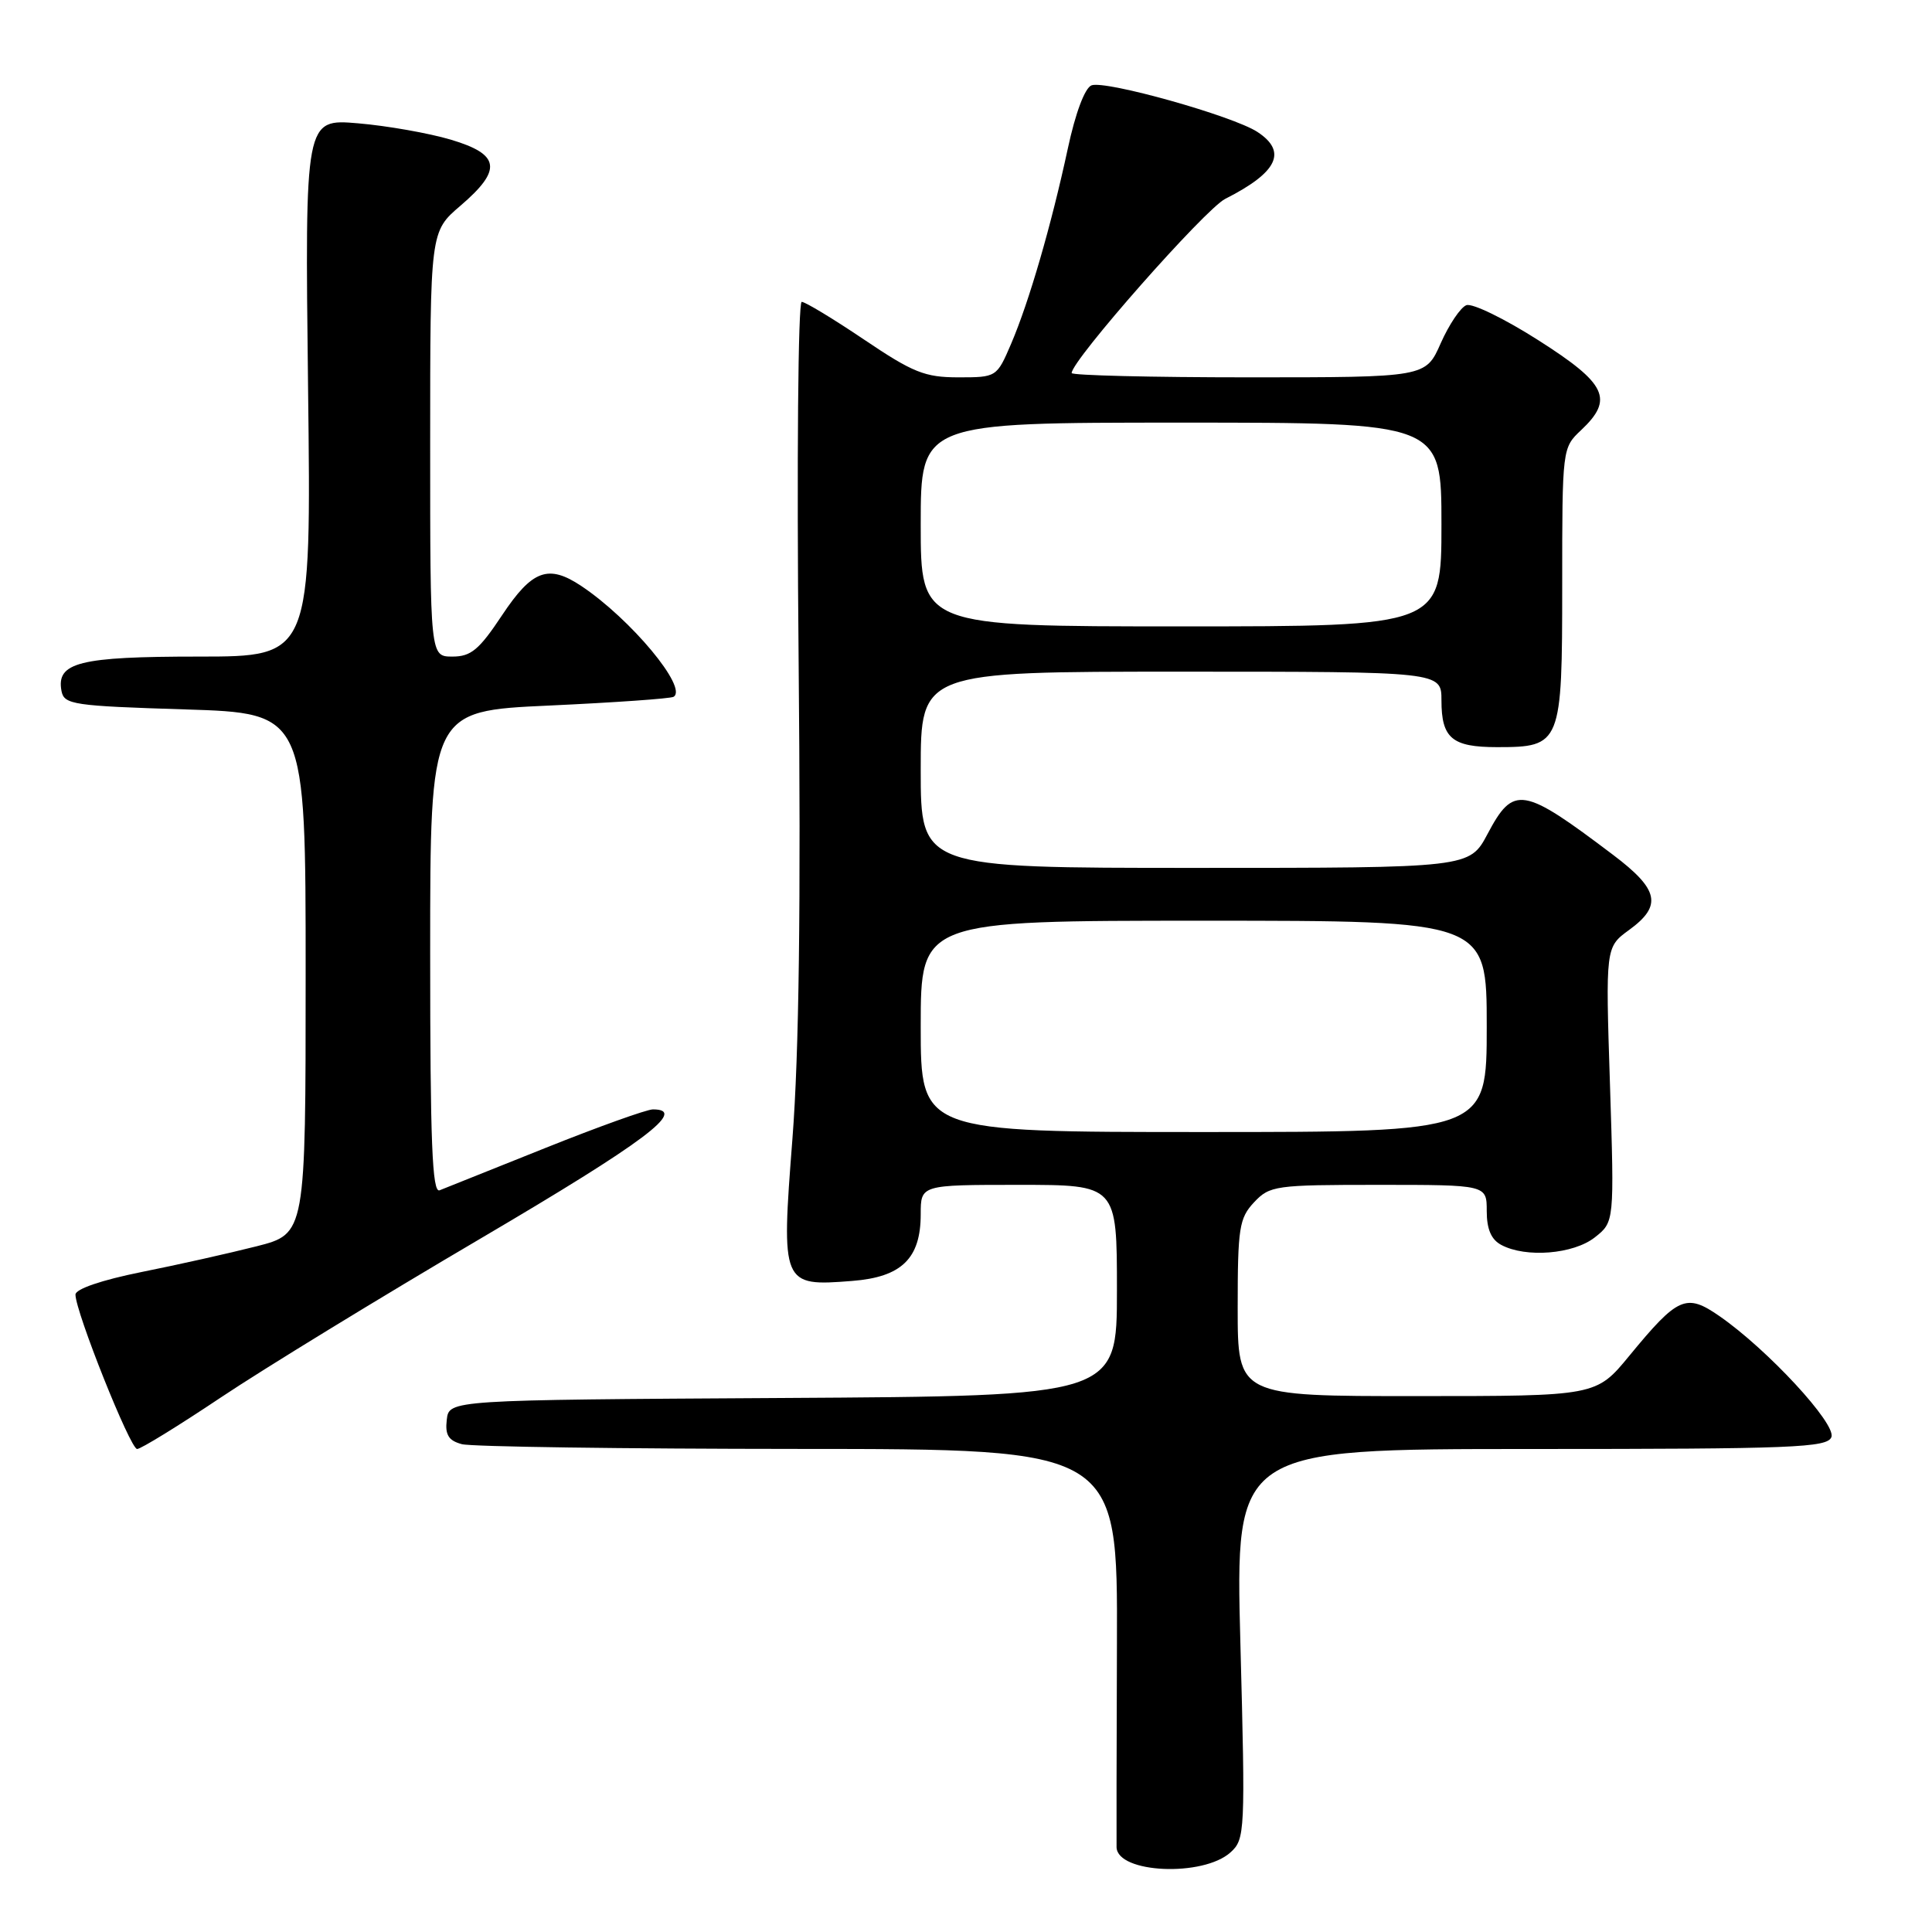 <?xml version="1.0" encoding="UTF-8" standalone="no"?>
<!DOCTYPE svg PUBLIC "-//W3C//DTD SVG 1.1//EN" "http://www.w3.org/Graphics/SVG/1.1/DTD/svg11.dtd" >
<svg xmlns="http://www.w3.org/2000/svg" xmlns:xlink="http://www.w3.org/1999/xlink" version="1.1" viewBox="0 0 256 256">
 <g >
 <path fill="currentColor"
d=" M 163.06 245.44 C 164.97 243.71 165.02 242.75 164.36 217.83 C 163.68 192.00 163.68 192.00 202.87 192.00 C 237.68 192.00 242.13 191.82 242.67 190.42 C 243.34 188.68 234.21 178.81 227.85 174.40 C 223.42 171.33 222.35 171.80 215.90 179.64 C 211.50 184.99 211.50 184.99 187.75 184.99 C 164.00 185.00 164.00 185.00 164.00 173.31 C 164.00 162.69 164.20 161.42 166.17 159.31 C 168.25 157.10 168.99 157.00 182.67 157.00 C 197.00 157.00 197.00 157.00 197.00 160.46 C 197.00 162.87 197.59 164.25 198.93 164.96 C 202.18 166.70 208.49 166.19 211.32 163.96 C 213.91 161.92 213.91 161.92 213.33 143.71 C 212.74 125.50 212.74 125.50 215.87 123.22 C 220.28 120.01 219.83 117.87 213.75 113.28 C 201.74 104.20 200.56 104.00 197.11 110.50 C 194.72 115.00 194.72 115.00 158.36 115.00 C 122.00 115.00 122.00 115.00 122.00 102.00 C 122.00 89.00 122.00 89.00 156.50 89.00 C 191.00 89.00 191.00 89.00 191.00 92.80 C 191.00 97.82 192.40 99.00 198.37 99.00 C 206.86 99.00 207.00 98.64 207.00 77.52 C 207.00 59.43 207.01 59.34 209.50 57.00 C 213.87 52.89 212.90 50.85 203.85 45.09 C 199.37 42.23 195.07 40.14 194.30 40.44 C 193.53 40.73 192.00 43.01 190.90 45.49 C 188.91 50.00 188.91 50.00 165.45 50.00 C 152.55 50.00 142.00 49.74 142.00 49.43 C 142.00 47.75 159.68 27.70 162.35 26.35 C 169.29 22.84 170.61 20.10 166.61 17.48 C 163.37 15.36 146.46 10.61 144.63 11.31 C 143.75 11.65 142.50 14.97 141.49 19.69 C 139.30 29.86 136.36 39.99 133.98 45.55 C 132.08 49.98 132.05 50.00 126.99 50.00 C 122.55 50.00 120.98 49.37 114.50 45.00 C 110.42 42.25 106.70 40.00 106.23 40.00 C 105.75 40.00 105.57 61.16 105.82 87.25 C 106.13 120.10 105.88 139.50 105.00 150.91 C 103.50 170.28 103.58 170.47 112.92 169.73 C 119.47 169.22 122.00 166.76 122.00 160.89 C 122.00 157.00 122.00 157.00 135.00 157.00 C 148.00 157.00 148.00 157.00 148.00 170.99 C 148.00 184.98 148.00 184.98 103.75 185.24 C 59.50 185.50 59.50 185.50 59.20 188.12 C 58.96 190.14 59.42 190.88 61.20 191.36 C 62.46 191.70 82.53 191.98 105.79 191.99 C 148.09 192.00 148.09 192.00 148.00 217.75 C 147.95 231.91 147.93 244.08 147.95 244.78 C 148.08 248.23 159.43 248.73 163.06 245.44 Z  M 29.28 185.16 C 34.90 181.40 50.41 171.91 63.75 164.07 C 85.44 151.31 91.19 147.00 86.52 147.00 C 85.70 147.00 79.29 149.30 72.27 152.11 C 65.24 154.92 58.94 157.44 58.25 157.72 C 57.27 158.11 57.00 151.41 57.00 126.21 C 57.00 94.21 57.00 94.21 72.75 93.49 C 81.41 93.09 88.84 92.57 89.25 92.33 C 91.20 91.17 83.59 82.03 77.03 77.65 C 72.65 74.73 70.52 75.52 66.54 81.50 C 63.49 86.10 62.41 87.00 59.95 87.00 C 57.00 87.00 57.00 87.00 57.00 58.85 C 57.00 30.69 57.00 30.69 61.00 27.27 C 66.58 22.49 66.29 20.46 59.75 18.51 C 56.86 17.65 51.33 16.67 47.45 16.34 C 40.40 15.74 40.40 15.74 40.82 51.37 C 41.25 87.00 41.25 87.00 26.32 87.00 C 10.49 87.00 7.43 87.77 8.15 91.57 C 8.50 93.36 9.71 93.54 24.51 94.00 C 40.50 94.50 40.50 94.50 40.50 128.99 C 40.50 163.48 40.50 163.48 34.00 165.14 C 30.42 166.05 23.56 167.59 18.75 168.55 C 13.45 169.62 10.00 170.80 10.00 171.54 C 10.00 173.81 17.26 192.00 18.17 192.00 C 18.66 192.00 23.66 188.92 29.28 185.16 Z  M 122.00 136.00 C 122.00 122.00 122.00 122.00 159.50 122.00 C 197.00 122.00 197.00 122.00 197.00 136.00 C 197.00 150.00 197.00 150.00 159.50 150.00 C 122.00 150.00 122.00 150.00 122.00 136.00 Z  M 122.00 69.50 C 122.00 56.00 122.00 56.00 156.50 56.00 C 191.00 56.00 191.00 56.00 191.00 69.50 C 191.00 83.00 191.00 83.00 156.50 83.00 C 122.00 83.00 122.00 83.00 122.00 69.50 Z "/>
</g>
</svg>